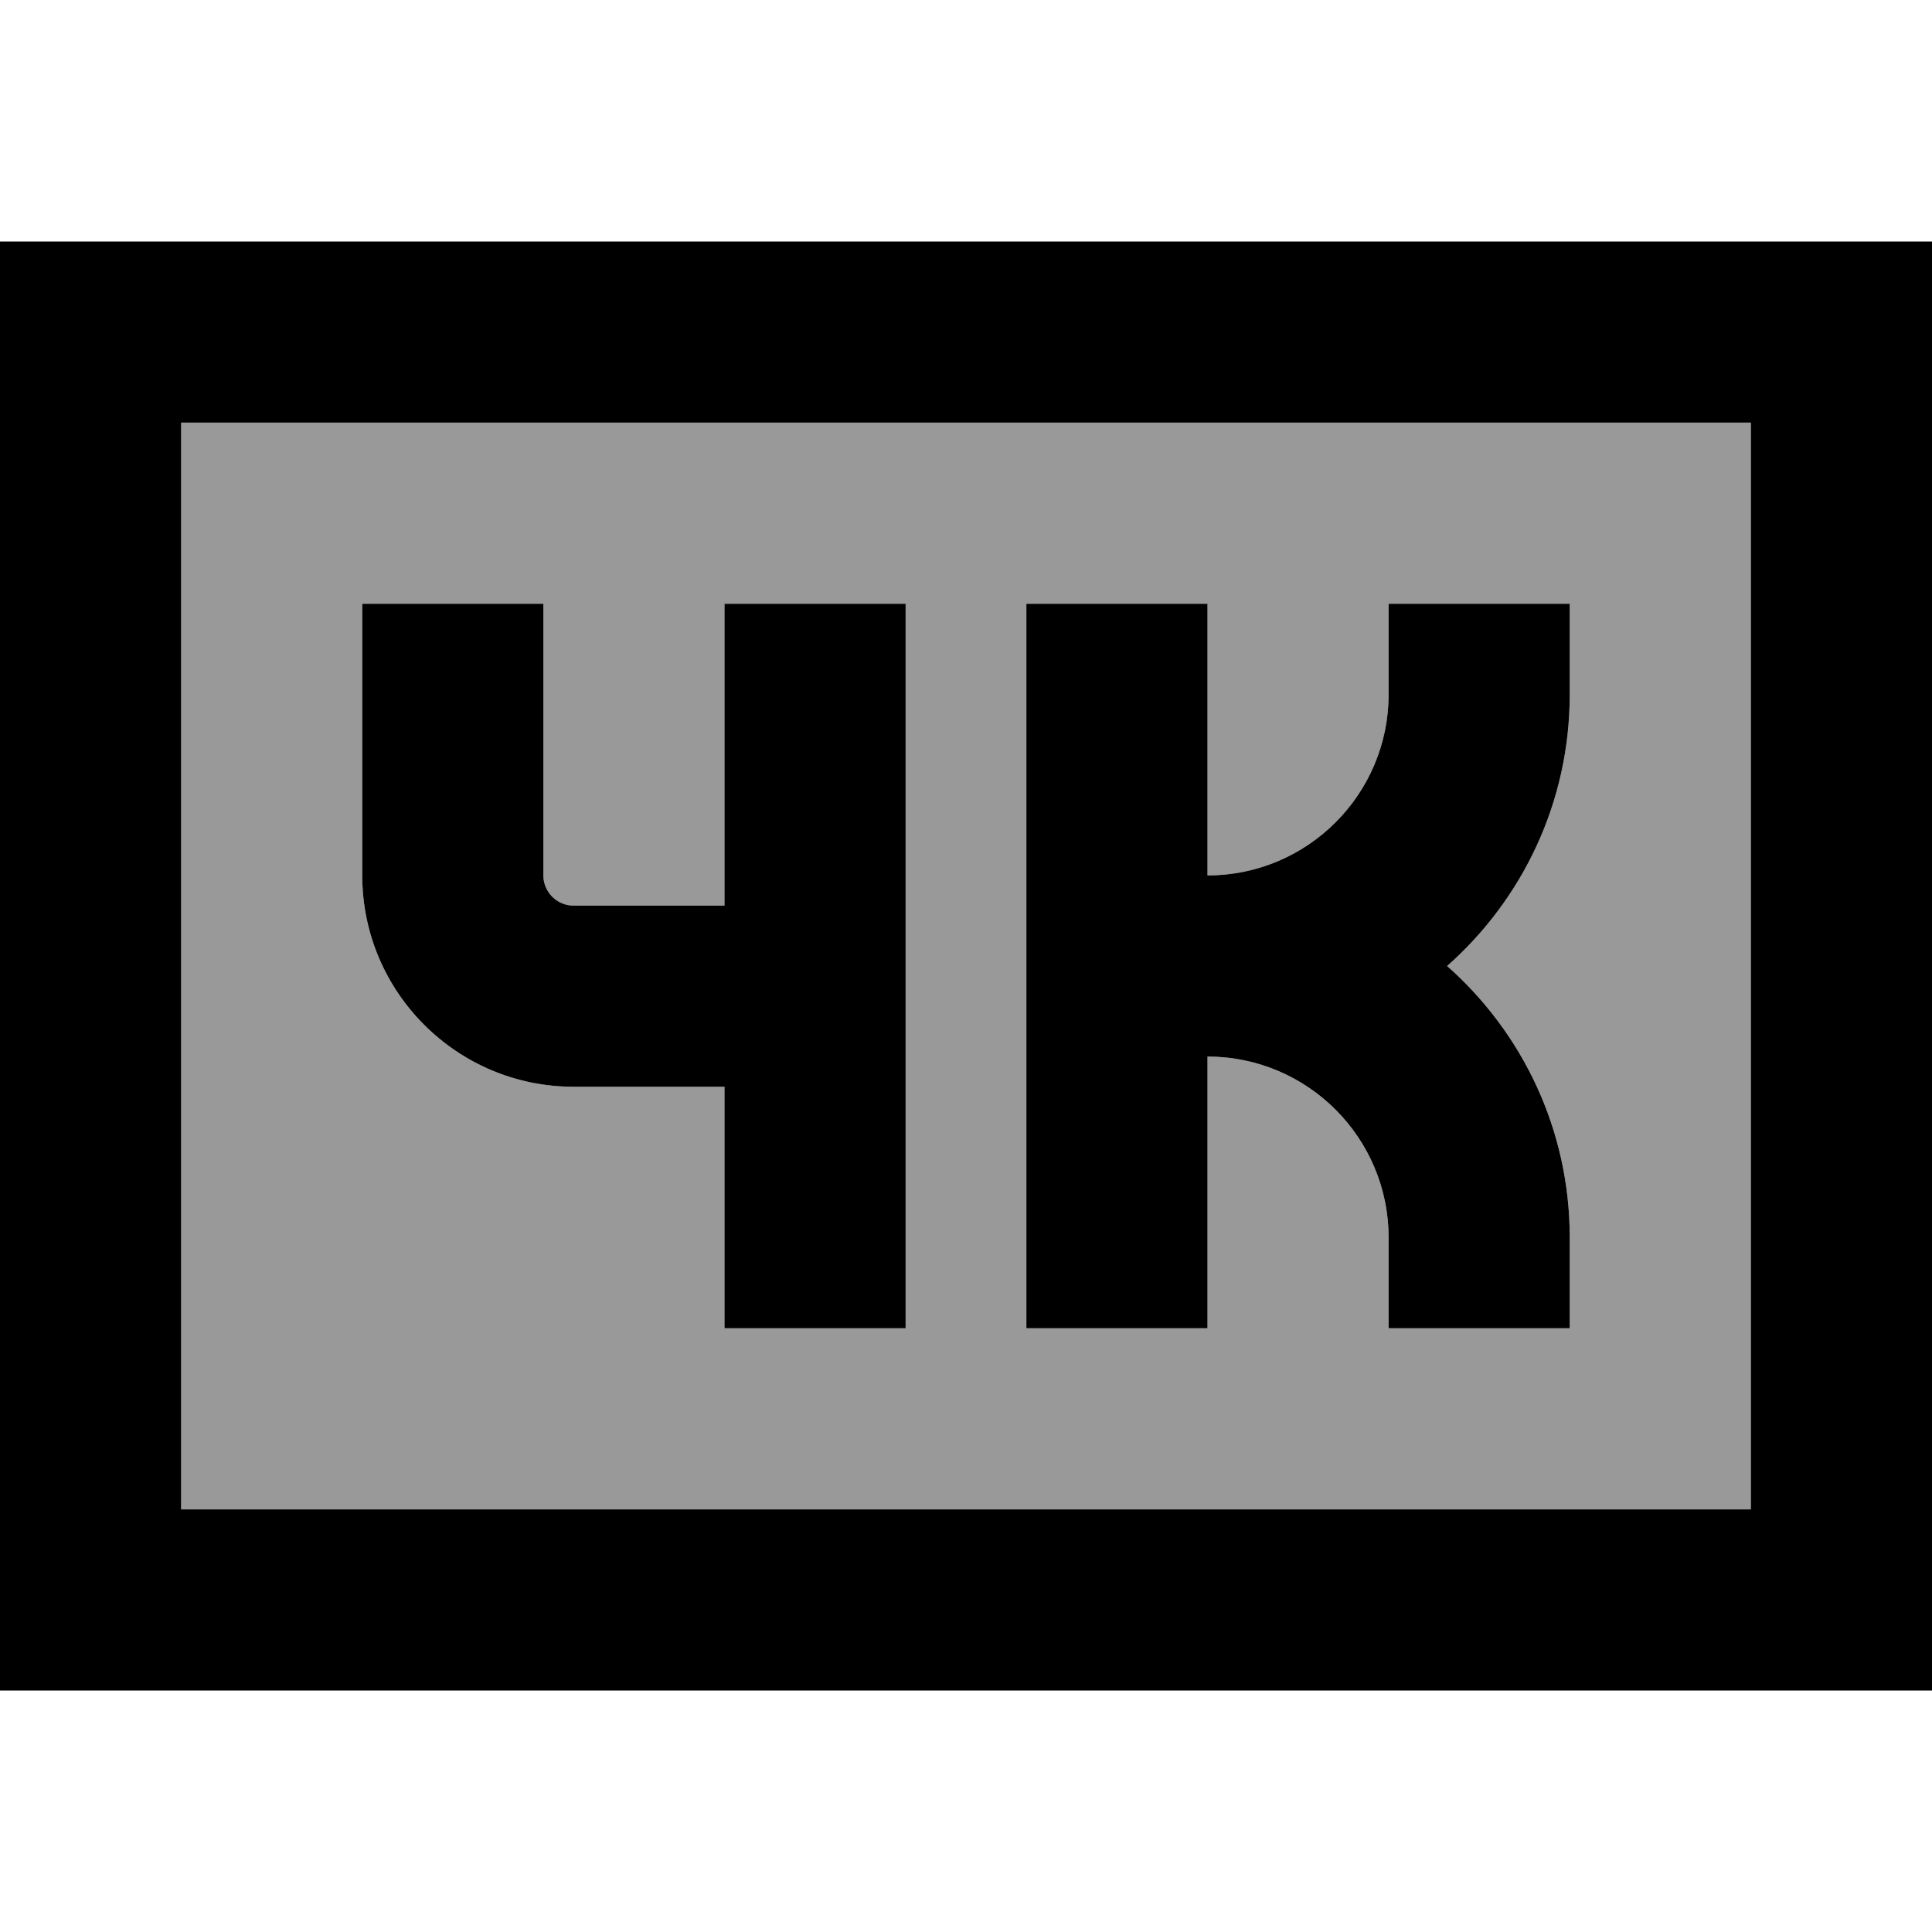 <svg xmlns="http://www.w3.org/2000/svg" viewBox="0 0 512 512"><!--! Font Awesome Pro 7.0.1 by @fontawesome - https://fontawesome.com License - https://fontawesome.com/license (Commercial License) Copyright 2025 Fonticons, Inc. --><path style="fill:currentColor;opacity:.4" d="M48 112l0 288 416 0 0-288-416 0zm48 48l48 0 0 72c0 4.4 3.6 8 8 8l40 0 0-80 48 0 0 192-48 0 0-64-40 0c-30.9 0-56-25.1-56-56l0-72zm176 0l48 0 0 72c26.5 0 48-21.5 48-48l0-24 48 0 0 24c0 28.7-12.6 54.4-32.5 72 19.9 17.6 32.5 43.3 32.5 72l0 24-48 0 0-24c0-26.5-21.5-48-48-48l0 72-48 0 0-192z"/><path style="fill:currentColor;opacity:1" d="M464 112l0 288-416 0 0-288 416 0zM48 64l-48 0 0 384 512 0 0-384-464 0zm96 96l-48 0 0 72c0 30.9 25.1 56 56 56l40 0 0 64 48 0 0-192-48 0 0 80-40 0c-4.4 0-8-3.6-8-8l0-72zm176 0l-48 0 0 192 48 0 0-72c26.5 0 48 21.5 48 48l0 24 48 0 0-24c0-28.7-12.6-54.4-32.5-72 19.9-17.6 32.5-43.3 32.5-72l0-24-48 0 0 24c0 26.5-21.5 48-48 48l0-72z"/></svg>